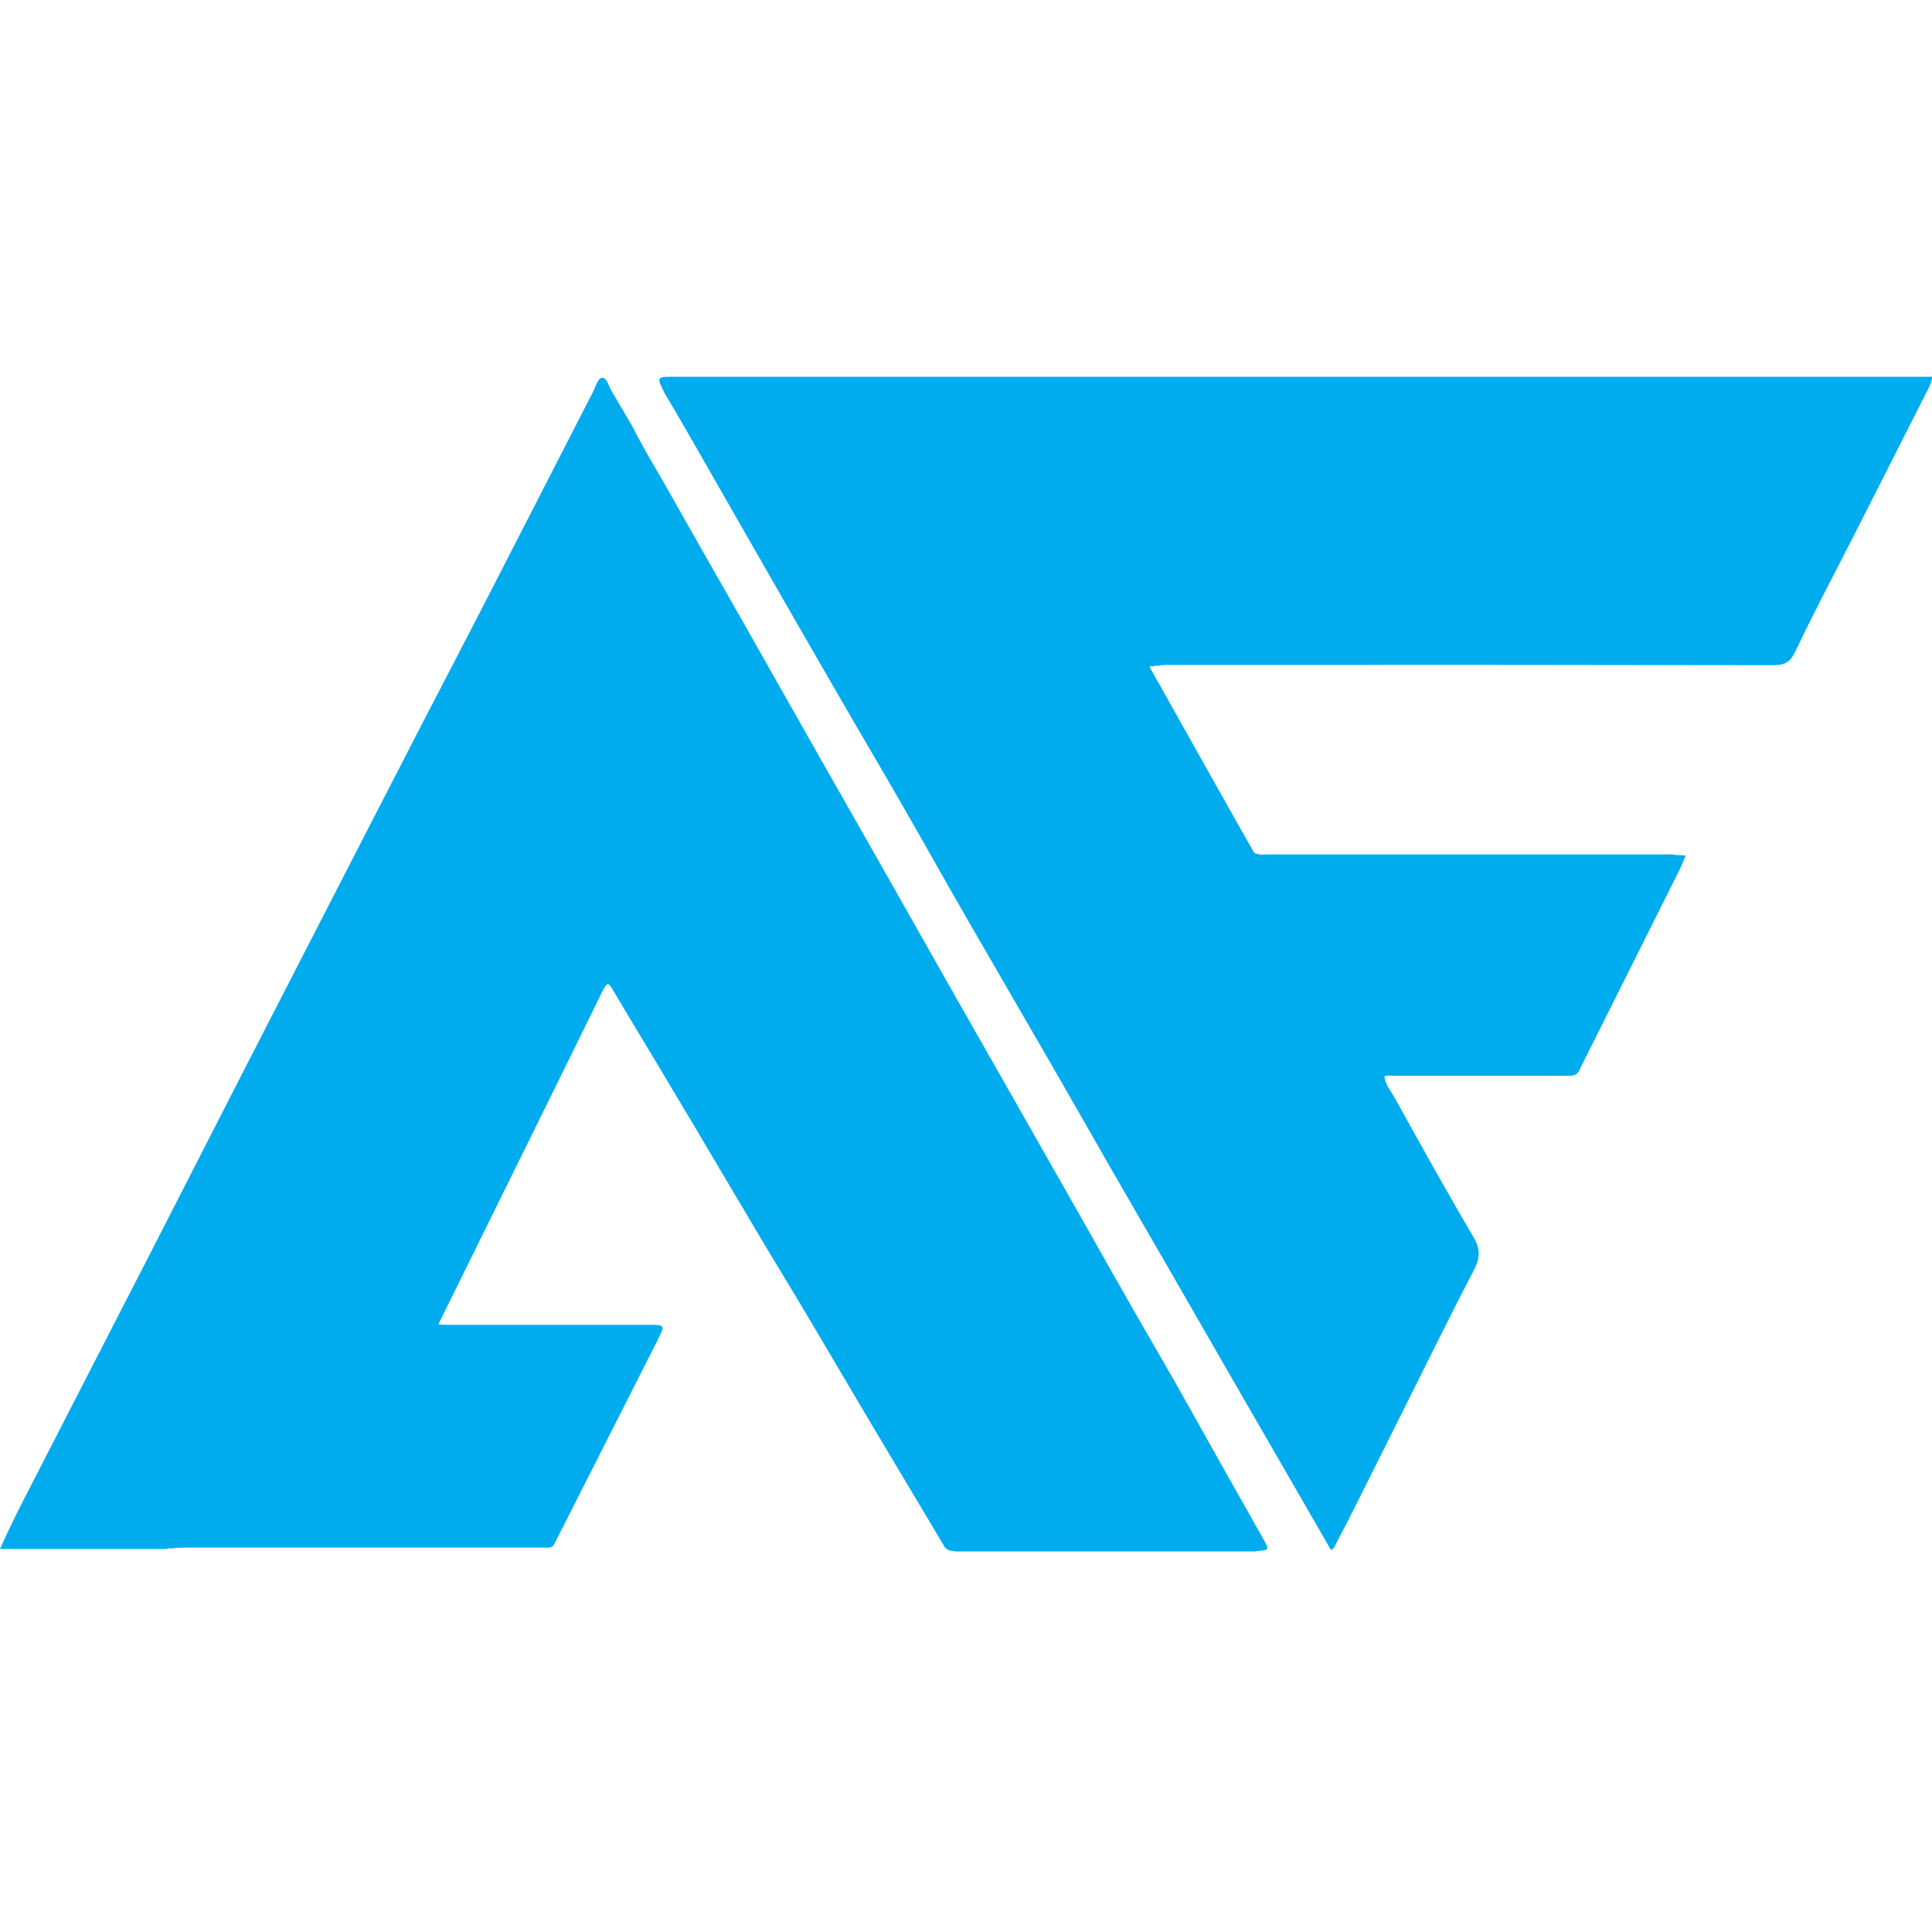 <svg width="40" height="40" viewBox="0 0 40 40" fill="none" xmlns="http://www.w3.org/2000/svg">
<path d="M13.759 8.138C13.591 7.8 13.591 7.8 13.965 7.8H39.785C39.856 7.8 39.928 7.8 40 7.8C39.998 7.911 39.945 8.005 39.897 8.099C39.42 9.043 38.942 9.986 38.464 10.928C38.03 11.782 37.58 12.628 37.168 13.493C37.057 13.726 36.937 13.772 36.703 13.772C32.537 13.765 28.371 13.763 24.205 13.767C24.149 13.767 24.093 13.77 24.037 13.772C23.986 13.797 23.928 13.765 23.878 13.796C23.85 13.806 23.769 13.756 23.827 13.857C24.052 14.248 24.269 14.644 24.49 15.037C24.892 15.753 25.295 16.469 25.698 17.185C25.777 17.326 25.86 17.465 25.939 17.607C25.96 17.645 25.979 17.678 26.028 17.678C26.087 17.702 26.151 17.69 26.21 17.69H34.498C34.559 17.69 34.621 17.681 34.682 17.7L34.9 17.711C34.853 17.821 34.816 17.923 34.767 18.02C34.084 19.387 33.401 20.753 32.717 22.119C32.682 22.19 32.653 22.261 32.559 22.264C32.504 22.281 32.448 22.273 32.392 22.273C31.204 22.273 30.016 22.273 28.828 22.273C28.773 22.273 28.716 22.257 28.663 22.288C28.685 22.465 28.803 22.598 28.884 22.744C29.416 23.703 29.947 24.662 30.504 25.606C30.653 25.86 30.648 26.043 30.514 26.3C29.98 27.322 29.474 28.358 28.958 29.389C28.666 29.973 28.374 30.557 28.082 31.141C27.943 31.418 27.801 31.693 27.658 31.967C27.635 32.011 27.617 32.062 27.556 32.09C27.411 31.839 27.265 31.585 27.118 31.331L25.554 28.622C25.09 27.816 24.627 27.01 24.163 26.205C23.774 25.531 23.383 24.859 22.996 24.185C22.573 23.448 22.154 22.708 21.729 21.973C21.175 21.012 20.615 20.054 20.061 19.092C19.588 18.27 19.125 17.442 18.652 16.619C18.221 15.87 17.78 15.126 17.348 14.377C16.725 13.299 16.105 12.22 15.487 11.14C15.065 10.404 14.646 9.667 14.223 8.931C14.071 8.665 13.914 8.402 13.759 8.138Z" fill="#00ACED"/>
<path d="M8.698 15.065C9.134 14.222 9.574 13.381 10.008 12.537C10.768 11.059 11.527 9.579 12.285 8.099C12.338 7.995 12.377 7.823 12.469 7.822C12.565 7.819 12.601 7.993 12.659 8.091C12.803 8.332 12.944 8.575 13.086 8.816C13.334 9.311 13.628 9.78 13.898 10.263C14.382 11.124 14.876 11.982 15.364 12.842C15.867 13.729 16.37 14.617 16.872 15.505C17.362 16.369 17.853 17.233 18.345 18.096C18.776 18.855 19.206 19.614 19.635 20.375C20.104 21.202 20.575 22.03 21.048 22.858C21.457 23.577 21.866 24.296 22.274 25.015C22.806 25.949 23.327 26.888 23.869 27.817C24.396 28.72 24.899 29.637 25.413 30.548C25.662 30.989 25.914 31.43 26.161 31.873C26.281 32.088 26.277 32.092 26.036 32.111C25.991 32.122 25.945 32.125 25.899 32.12H19.868C19.823 32.125 19.776 32.122 19.731 32.111C19.691 32.112 19.652 32.102 19.617 32.082C19.583 32.062 19.555 32.032 19.537 31.995C19.207 31.432 18.868 30.873 18.534 30.312C18.231 29.804 17.928 29.295 17.627 28.785C17.177 28.027 16.735 27.265 16.278 26.513C15.925 25.934 15.58 25.351 15.235 24.767C14.724 23.901 14.21 23.037 13.694 22.173C13.35 21.596 13 21.023 12.659 20.445C12.589 20.328 12.546 20.391 12.51 20.455C12.437 20.588 12.373 20.727 12.306 20.863C11.959 21.57 11.611 22.276 11.264 22.983C10.555 24.421 9.845 25.86 9.135 27.298C9.118 27.333 9.101 27.369 9.076 27.421C9.143 27.424 9.196 27.429 9.25 27.429C10.639 27.429 12.028 27.429 13.417 27.429C13.773 27.429 13.775 27.429 13.616 27.744C12.904 29.148 12.193 30.552 11.482 31.956C11.431 32.058 11.359 32.042 11.281 32.042H3.839C3.773 32.042 3.706 32.045 3.639 32.047C3.578 32.072 3.509 32.039 3.448 32.07H0C0.19 31.643 0.389 31.241 0.596 30.843C0.852 30.35 1.102 29.858 1.355 29.366C1.974 28.16 2.594 26.953 3.214 25.748C3.844 24.519 4.473 23.289 5.101 22.059C5.909 20.485 6.717 18.912 7.527 17.339C7.917 16.58 8.307 15.822 8.698 15.065Z" fill="#00ACED"/>
</svg>
